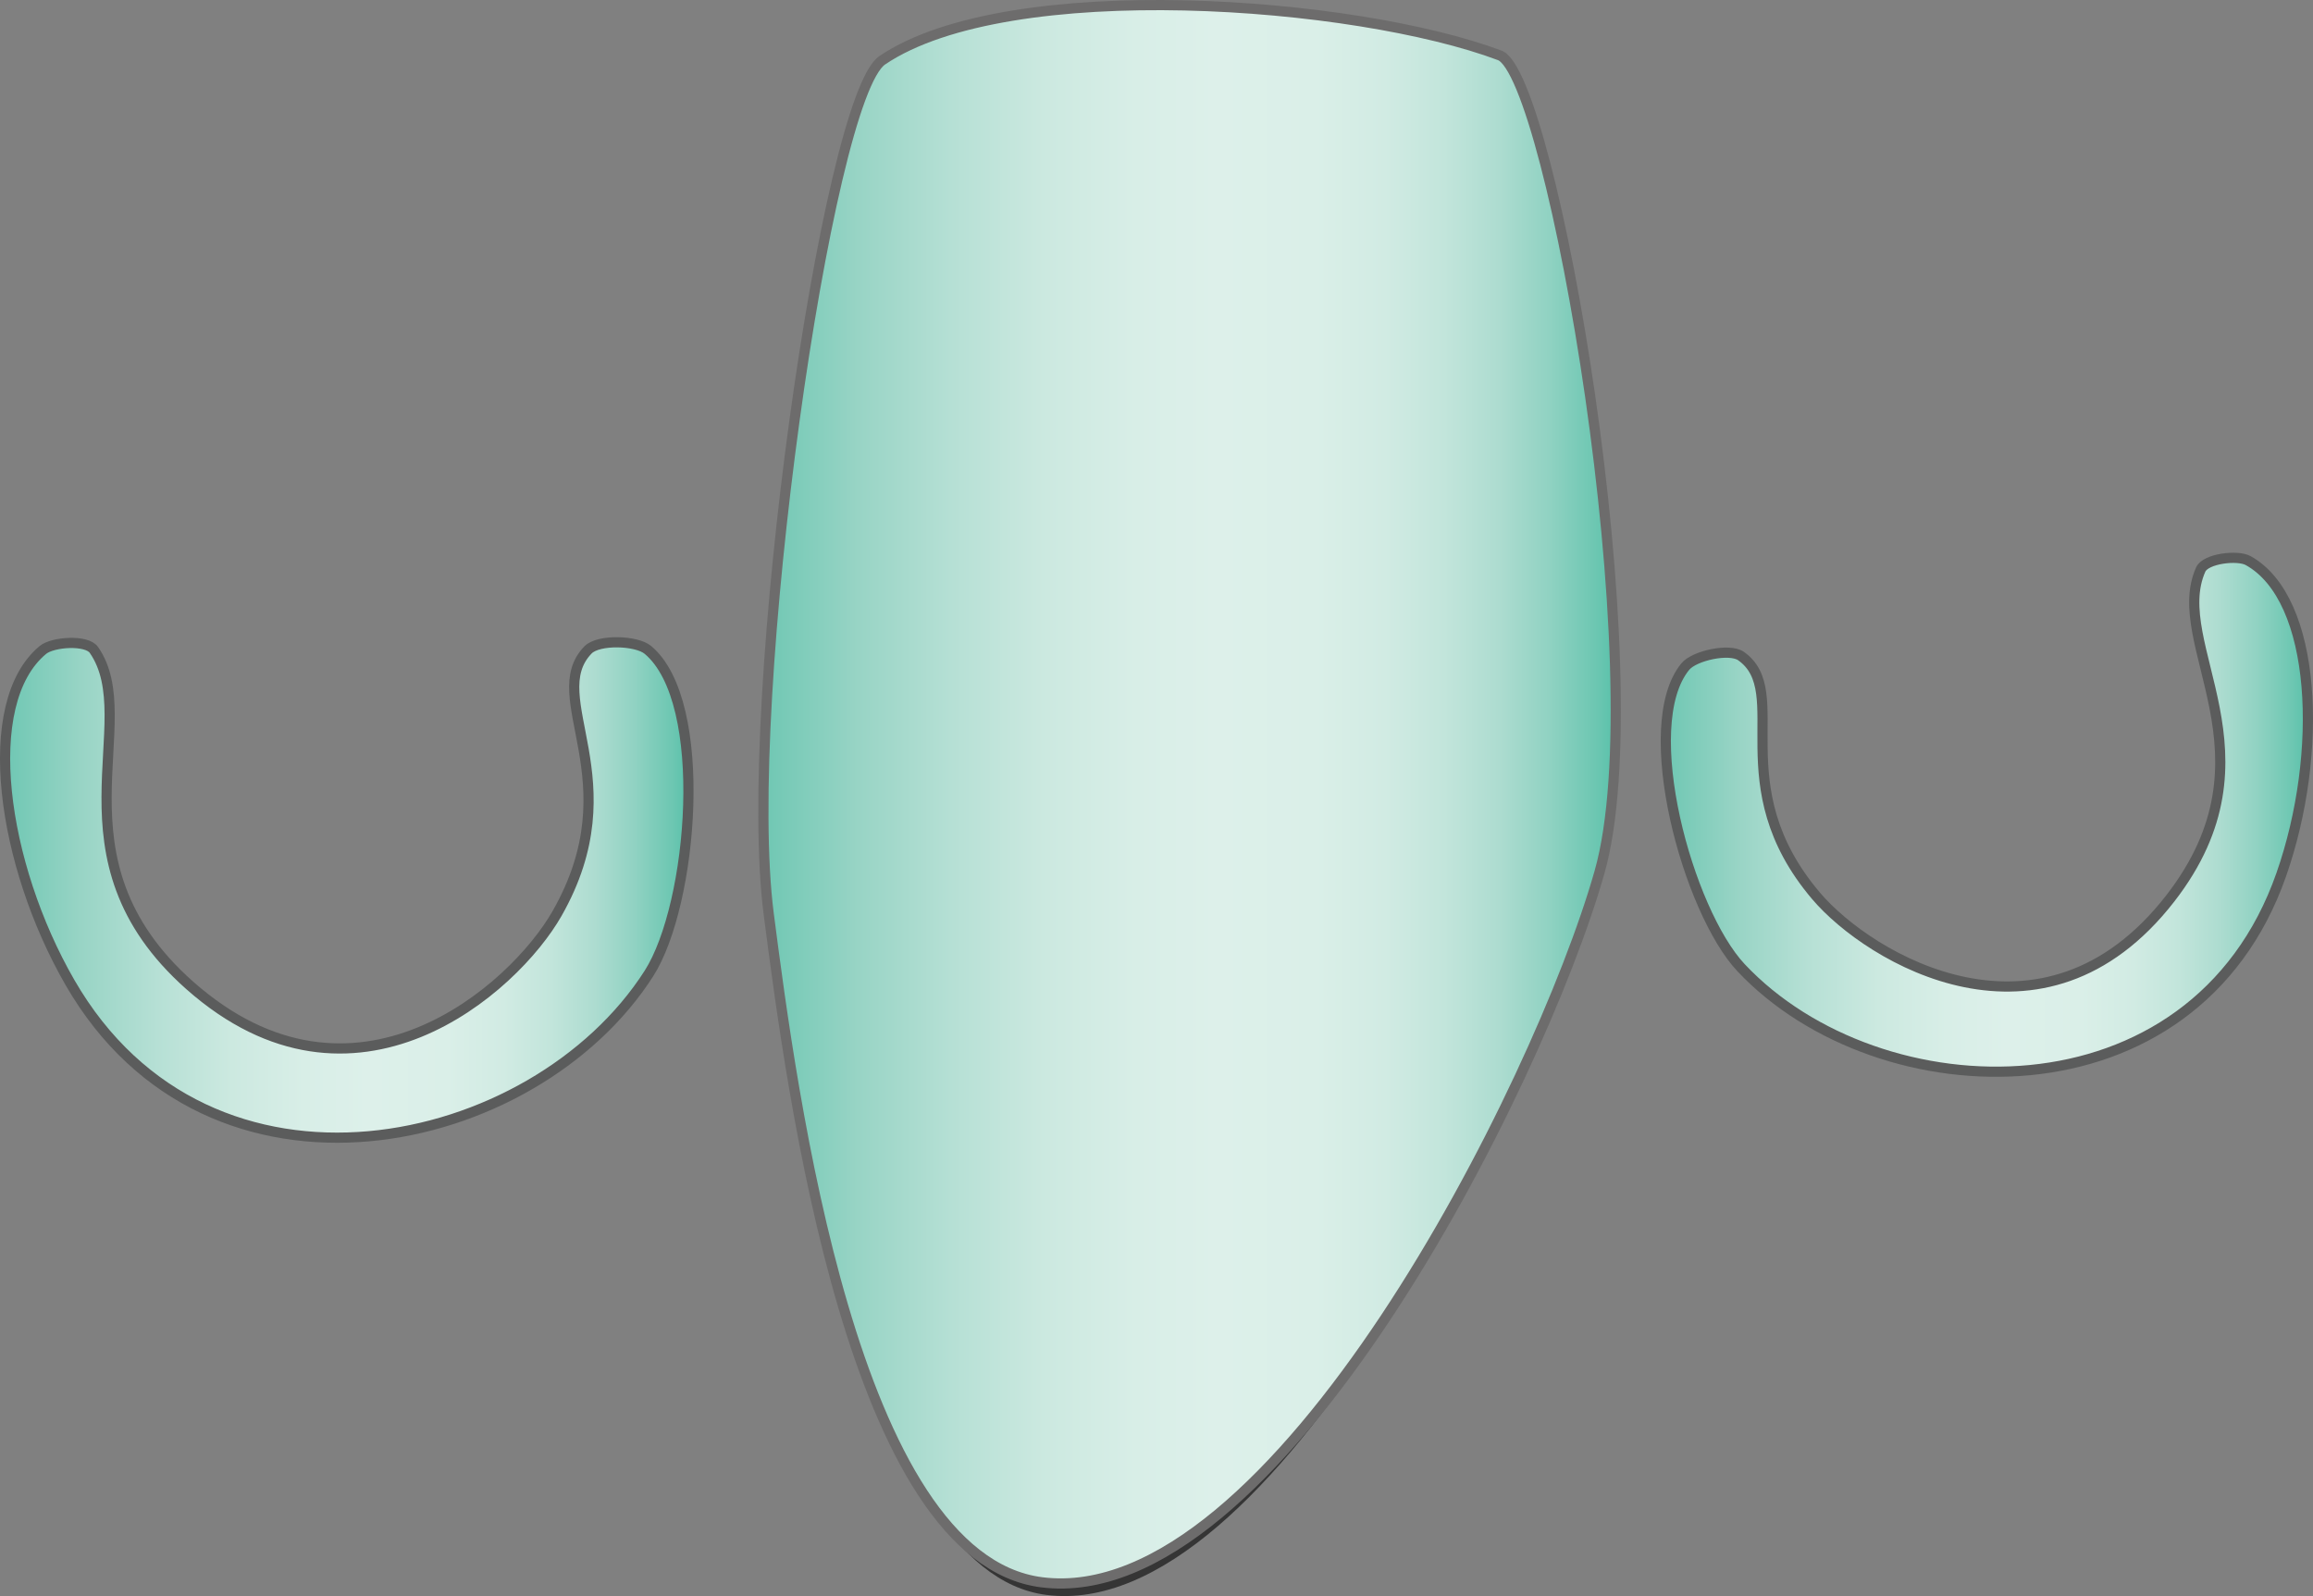<?xml version="1.0" encoding="utf-8"?>
<!-- Generator: Adobe Illustrator 17.0.0, SVG Export Plug-In . SVG Version: 6.00 Build 0)  -->
<!DOCTYPE svg PUBLIC "-//W3C//DTD SVG 1.1//EN" "http://www.w3.org/Graphics/SVG/1.1/DTD/svg11.dtd">
<svg version="1.1" id="Layer_1" xmlns="http://www.w3.org/2000/svg" xmlns:xlink="http://www.w3.org/1999/xlink" x="0px" y="0px"
	 width="56.822px" height="39.209px" viewBox="0 0 56.822 39.209" enable-background="new 0 0 56.822 39.209" xml:space="preserve">
<rect x="0" y="0" width="56.822" height="39.209" fill="#808080" stroke="none"/>
<g>
	<linearGradient id="SVGID_1_" gradientUnits="userSpaceOnUse" x1="0.125" y1="21.863" x2="16.913" y2="21.863">
		<stop  offset="0" style="stop-color:#6FC7B3"/>
		<stop  offset="0.111" style="stop-color:#98D4C5"/>
		<stop  offset="0.223" style="stop-color:#B6E0D5"/>
		<stop  offset="0.332" style="stop-color:#CCE9E0"/>
		<stop  offset="0.437" style="stop-color:#D8EEE7"/>
		<stop  offset="0.532" style="stop-color:#DDF0EA"/>
		<stop  offset="0.648" style="stop-color:#DAEFE8"/>
		<stop  offset="0.729" style="stop-color:#D1EBE3"/>
		<stop  offset="0.799" style="stop-color:#C2E5DB"/>
		<stop  offset="0.863" style="stop-color:#ADDCD0"/>
		<stop  offset="0.922" style="stop-color:#90D2C2"/>
		<stop  offset="0.979" style="stop-color:#6BC6B1"/>
		<stop  offset="1" style="stop-color:#58C1AA"/>
	</linearGradient>
	<path fill="url(#SVGID_1_)" stroke="#5B5C5C" stroke-width="0.25" stroke-miterlimit="10" d="M1.055,15.966
		c-1.579,1.305-1.008,5.268,0.662,8.167c3.434,5.96,11.404,4.194,14.225-0.219c1.083-1.695,1.5-6.673-0.025-7.948
		c-0.282-0.236-1.215-0.264-1.472,0c-1.135,1.17,1.104,3.201-0.76,6.475C12.627,24.3,8.7,27.783,4.661,24.207
		c-3.532-3.127-1.131-6.482-2.354-8.241C2.128,15.709,1.296,15.767,1.055,15.966z"/>
	<path fill="#353535" d="M21.894,1.756c-1.316,0.917-3.367,15.744-2.708,20.994c0.549,4.367,2.006,15.839,6.509,16.429
		C31.247,39.908,37.555,26.961,39,21.721c1.346-4.883-1.141-19.605-2.379-20.085C33.188,0.304,24.915-0.349,21.894,1.756z"/>
</g>
<linearGradient id="SVGID_2_" gradientUnits="userSpaceOnUse" x1="40.922" y1="20.016" x2="56.697" y2="20.016">
	<stop  offset="0" style="stop-color:#6FC7B3"/>
	<stop  offset="0.111" style="stop-color:#98D4C5"/>
	<stop  offset="0.223" style="stop-color:#B6E0D5"/>
	<stop  offset="0.332" style="stop-color:#CCE9E0"/>
	<stop  offset="0.437" style="stop-color:#D8EEE7"/>
	<stop  offset="0.532" style="stop-color:#DDF0EA"/>
	<stop  offset="0.648" style="stop-color:#DAEFE8"/>
	<stop  offset="0.729" style="stop-color:#D1EBE3"/>
	<stop  offset="0.799" style="stop-color:#C2E5DB"/>
	<stop  offset="0.863" style="stop-color:#ADDCD0"/>
	<stop  offset="0.922" style="stop-color:#90D2C2"/>
	<stop  offset="0.979" style="stop-color:#6BC6B1"/>
	<stop  offset="1" style="stop-color:#58C1AA"/>
</linearGradient>
<path fill="url(#SVGID_2_)" stroke="#5B5C5C" stroke-width="0.25" stroke-miterlimit="10" d="M55.228,13.771
	c1.697,0.938,1.861,4.724,0.815,7.713c-2.15,6.146-9.874,5.9-13.271,2.289c-1.305-1.387-2.565-5.945-1.37-7.398
	c0.221-0.269,1.084-0.459,1.369-0.258c1.261,0.89-0.466,3.171,1.842,5.89c1.31,1.544,5.574,4.096,8.705,0.061
	c2.737-3.528-0.084-6.228,0.746-8.078C54.185,13.72,54.968,13.627,55.228,13.771z"/>
<linearGradient id="SVGID_3_" gradientUnits="userSpaceOnUse" x1="18.753" y1="19.512" x2="39.694" y2="19.512">
	<stop  offset="0" style="stop-color:#6FC7B3"/>
	<stop  offset="0.111" style="stop-color:#98D4C5"/>
	<stop  offset="0.223" style="stop-color:#B6E0D5"/>
	<stop  offset="0.332" style="stop-color:#CCE9E0"/>
	<stop  offset="0.437" style="stop-color:#D8EEE7"/>
	<stop  offset="0.532" style="stop-color:#DDF0EA"/>
	<stop  offset="0.648" style="stop-color:#DAEFE8"/>
	<stop  offset="0.729" style="stop-color:#D1EBE3"/>
	<stop  offset="0.799" style="stop-color:#C2E5DB"/>
	<stop  offset="0.863" style="stop-color:#ADDCD0"/>
	<stop  offset="0.922" style="stop-color:#90D2C2"/>
	<stop  offset="0.979" style="stop-color:#6BC6B1"/>
	<stop  offset="1" style="stop-color:#58C1AA"/>
</linearGradient>
<path fill="url(#SVGID_3_)" stroke="#6D6C6C" stroke-width="0.25" stroke-miterlimit="10" d="M21.674,1.48
	c-1.356,0.917-3.469,15.729-2.789,20.975c0.565,4.363,2.067,15.824,6.705,16.415c5.719,0.728,12.217-12.207,13.704-17.443
	C40.68,16.548,38.118,1.84,36.843,1.36C33.307,0.03,24.785-0.623,21.674,1.48z"/>
</svg>
